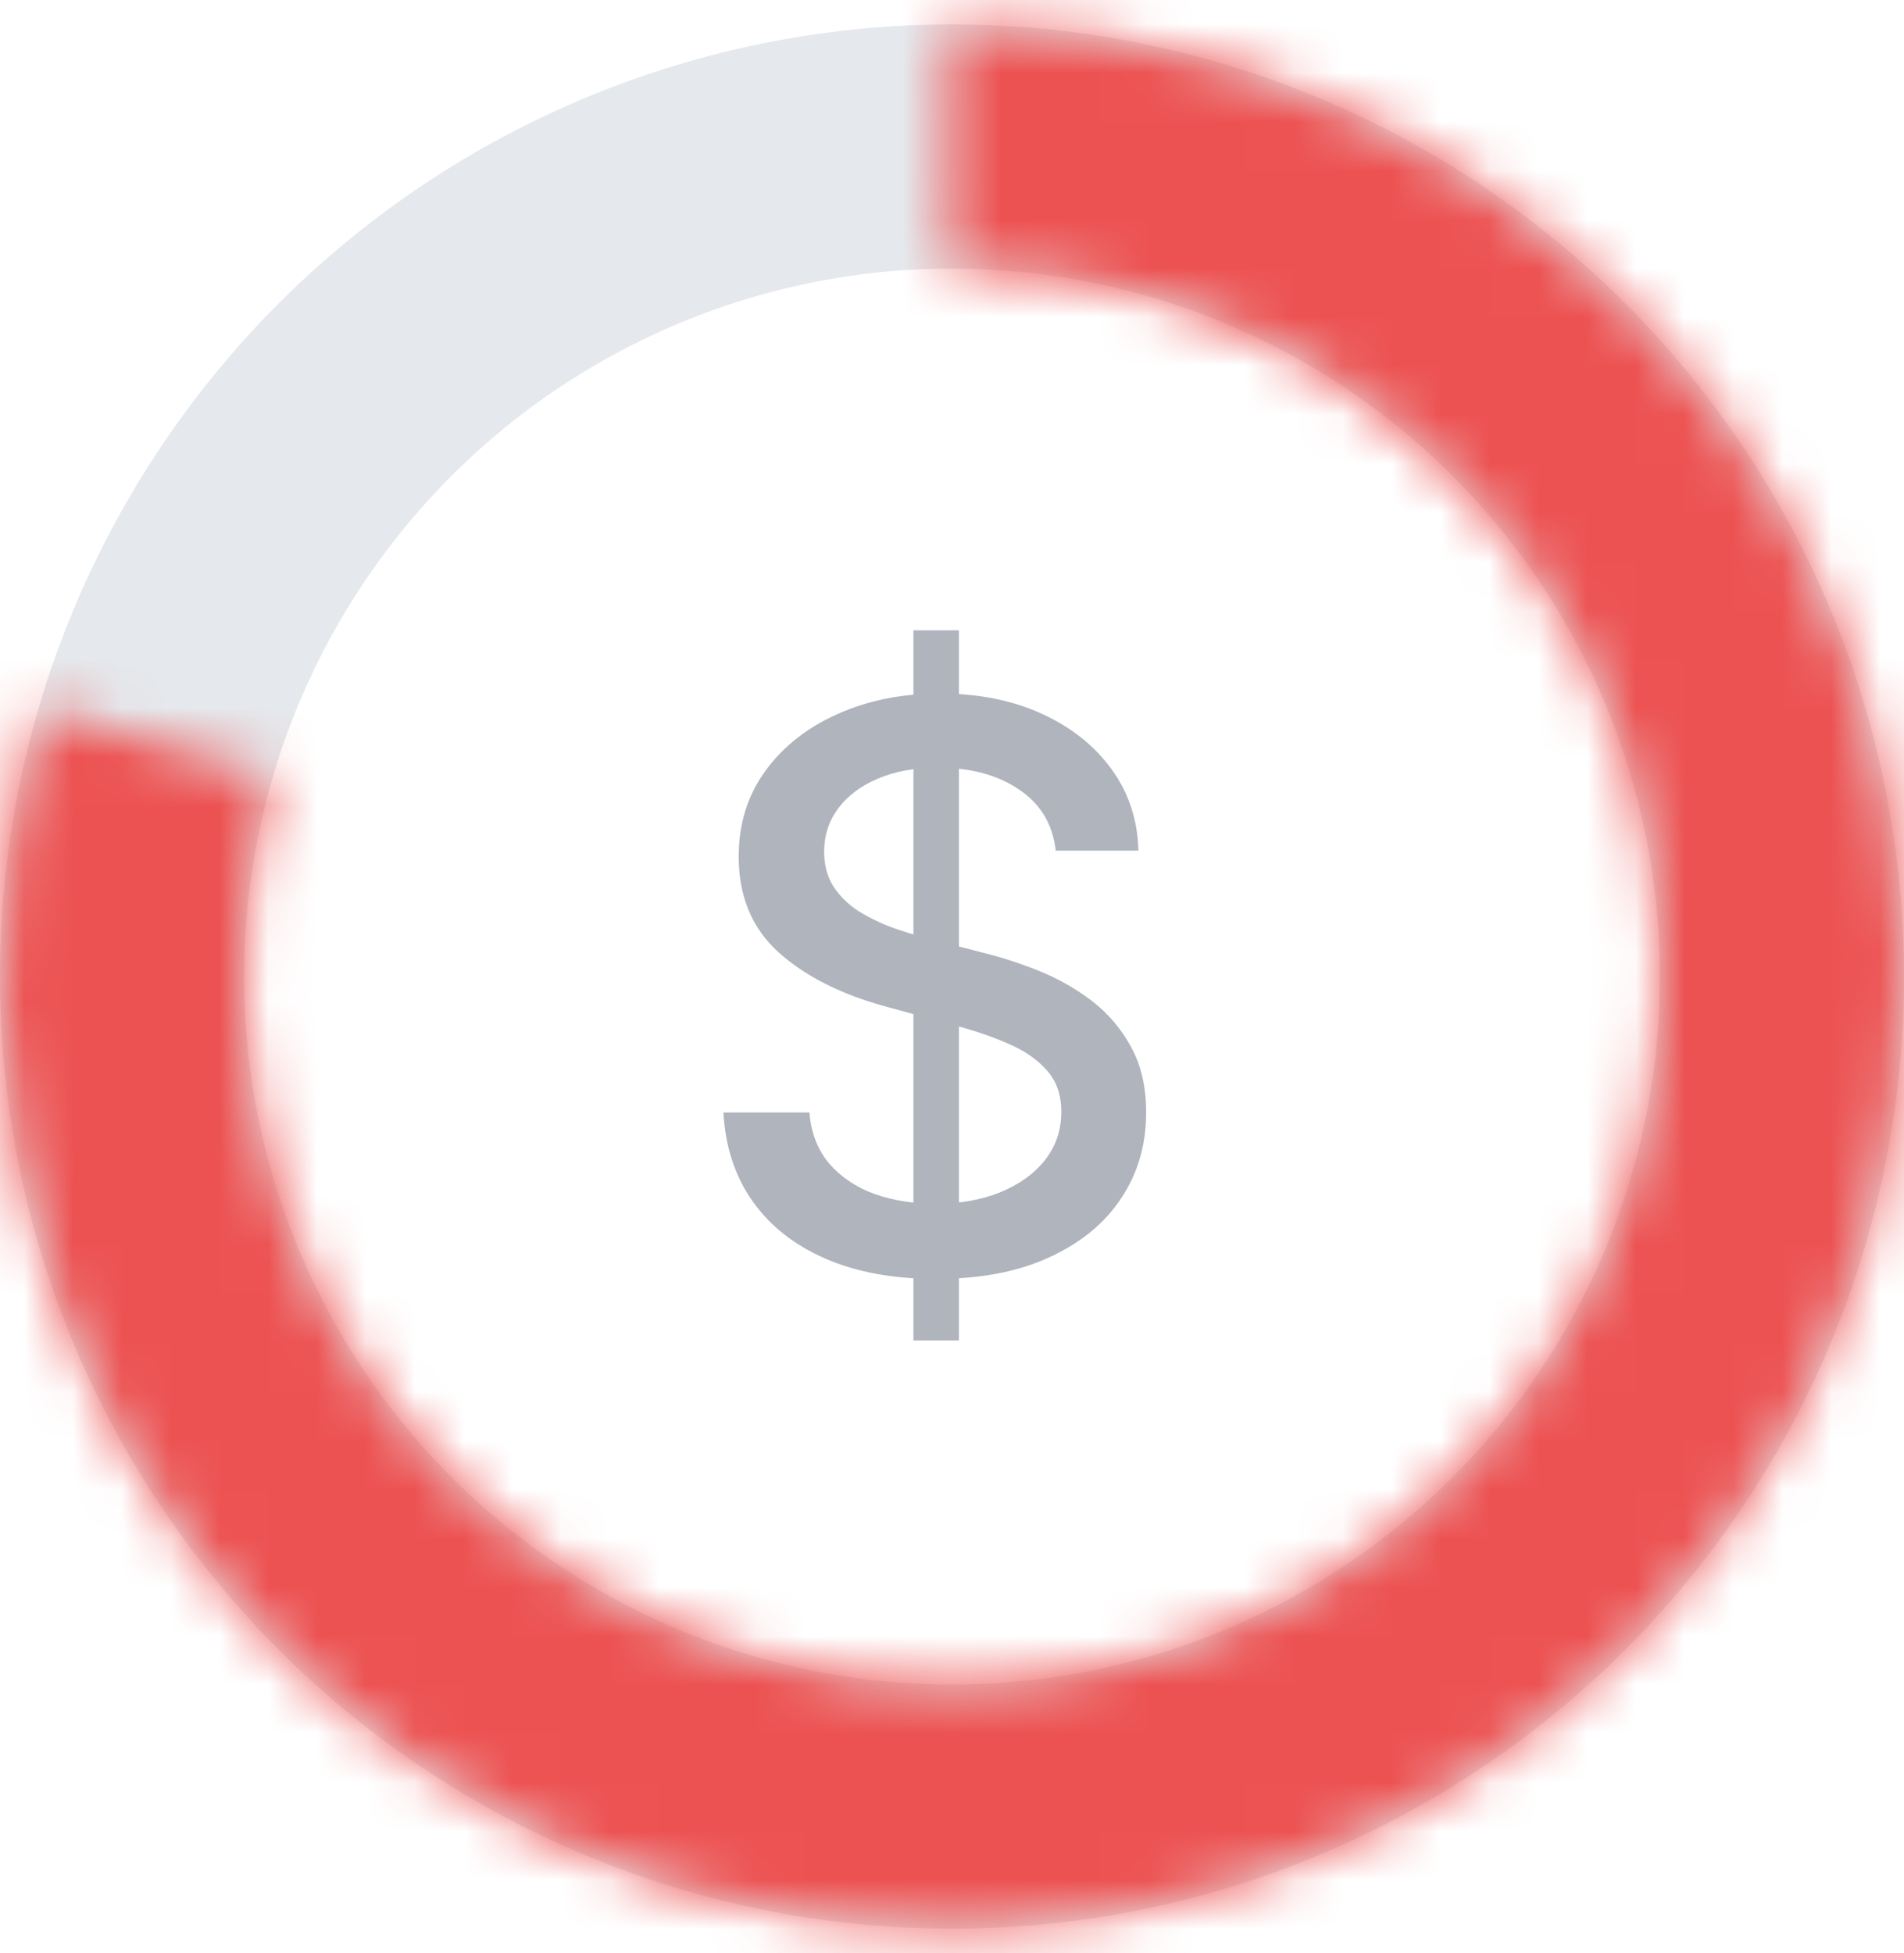 <svg width="39" height="40" viewBox="0 0 39 40" fill="none" xmlns="http://www.w3.org/2000/svg">
<circle cx="19.5" cy="20" r="17" stroke="#E5E8EC" stroke-width="5"/>
<mask id="path-2-inside-1_110_10722" fill="white">
<path d="M0.787 14.517C-0.365 18.448 -0.25 22.642 1.117 26.505C2.483 30.367 5.032 33.7 8.4 36.032C11.768 38.364 15.785 39.576 19.881 39.496C23.977 39.416 27.943 38.048 31.218 35.587C34.492 33.125 36.908 29.694 38.123 25.782C39.338 21.869 39.289 17.674 37.985 13.79C36.68 9.907 34.186 6.533 30.855 4.147C27.525 1.762 23.528 0.486 19.431 0.5L19.449 5.497C22.495 5.486 25.468 6.435 27.945 8.21C30.422 9.984 32.278 12.493 33.248 15.382C34.218 18.27 34.254 21.39 33.351 24.3C32.447 27.21 30.651 29.761 28.215 31.592C25.78 33.423 22.829 34.441 19.783 34.5C16.737 34.56 13.749 33.658 11.244 31.924C8.739 30.189 6.844 27.71 5.828 24.838C4.811 21.965 4.725 18.846 5.582 15.922L0.787 14.517Z"/>
</mask>
<path d="M0.787 14.517C-0.365 18.448 -0.25 22.642 1.117 26.505C2.483 30.367 5.032 33.7 8.4 36.032C11.768 38.364 15.785 39.576 19.881 39.496C23.977 39.416 27.943 38.048 31.218 35.587C34.492 33.125 36.908 29.694 38.123 25.782C39.338 21.869 39.289 17.674 37.985 13.79C36.68 9.907 34.186 6.533 30.855 4.147C27.525 1.762 23.528 0.486 19.431 0.5L19.449 5.497C22.495 5.486 25.468 6.435 27.945 8.21C30.422 9.984 32.278 12.493 33.248 15.382C34.218 18.27 34.254 21.39 33.351 24.3C32.447 27.21 30.651 29.761 28.215 31.592C25.78 33.423 22.829 34.441 19.783 34.5C16.737 34.56 13.749 33.658 11.244 31.924C8.739 30.189 6.844 27.71 5.828 24.838C4.811 21.965 4.725 18.846 5.582 15.922L0.787 14.517Z" stroke="#ED5252" stroke-width="10" mask="url(#path-2-inside-1_110_10722)"/>
<path d="M18.71 27.454V12.909H19.642V27.454H18.71ZM21.625 17.421C21.564 16.883 21.314 16.466 20.875 16.171C20.436 15.871 19.883 15.722 19.216 15.722C18.739 15.722 18.326 15.797 17.977 15.949C17.629 16.097 17.358 16.301 17.165 16.562C16.975 16.82 16.881 17.114 16.881 17.443C16.881 17.72 16.945 17.958 17.074 18.159C17.206 18.36 17.379 18.528 17.591 18.665C17.807 18.797 18.038 18.909 18.284 19C18.53 19.087 18.767 19.159 18.994 19.216L20.131 19.511C20.502 19.602 20.883 19.725 21.273 19.881C21.663 20.036 22.025 20.241 22.358 20.494C22.691 20.748 22.96 21.062 23.165 21.438C23.373 21.812 23.477 22.261 23.477 22.784C23.477 23.443 23.307 24.028 22.966 24.54C22.629 25.051 22.138 25.454 21.494 25.75C20.854 26.046 20.079 26.193 19.171 26.193C18.299 26.193 17.546 26.055 16.909 25.778C16.273 25.502 15.775 25.11 15.415 24.602C15.055 24.091 14.856 23.485 14.818 22.784H16.579C16.614 23.204 16.75 23.555 16.989 23.835C17.231 24.112 17.54 24.318 17.915 24.454C18.294 24.587 18.708 24.653 19.159 24.653C19.655 24.653 20.097 24.576 20.483 24.421C20.873 24.261 21.18 24.042 21.403 23.761C21.627 23.477 21.739 23.146 21.739 22.767C21.739 22.422 21.64 22.14 21.443 21.921C21.25 21.701 20.987 21.519 20.653 21.375C20.324 21.231 19.951 21.104 19.534 20.994L18.159 20.619C17.227 20.366 16.489 19.992 15.943 19.5C15.402 19.008 15.131 18.356 15.131 17.546C15.131 16.875 15.312 16.29 15.676 15.79C16.04 15.29 16.532 14.902 17.153 14.625C17.775 14.345 18.475 14.204 19.256 14.204C20.044 14.204 20.739 14.343 21.341 14.619C21.947 14.896 22.424 15.277 22.773 15.761C23.121 16.242 23.303 16.796 23.318 17.421H21.625Z" fill="#AFB4BD"/>
</svg>

